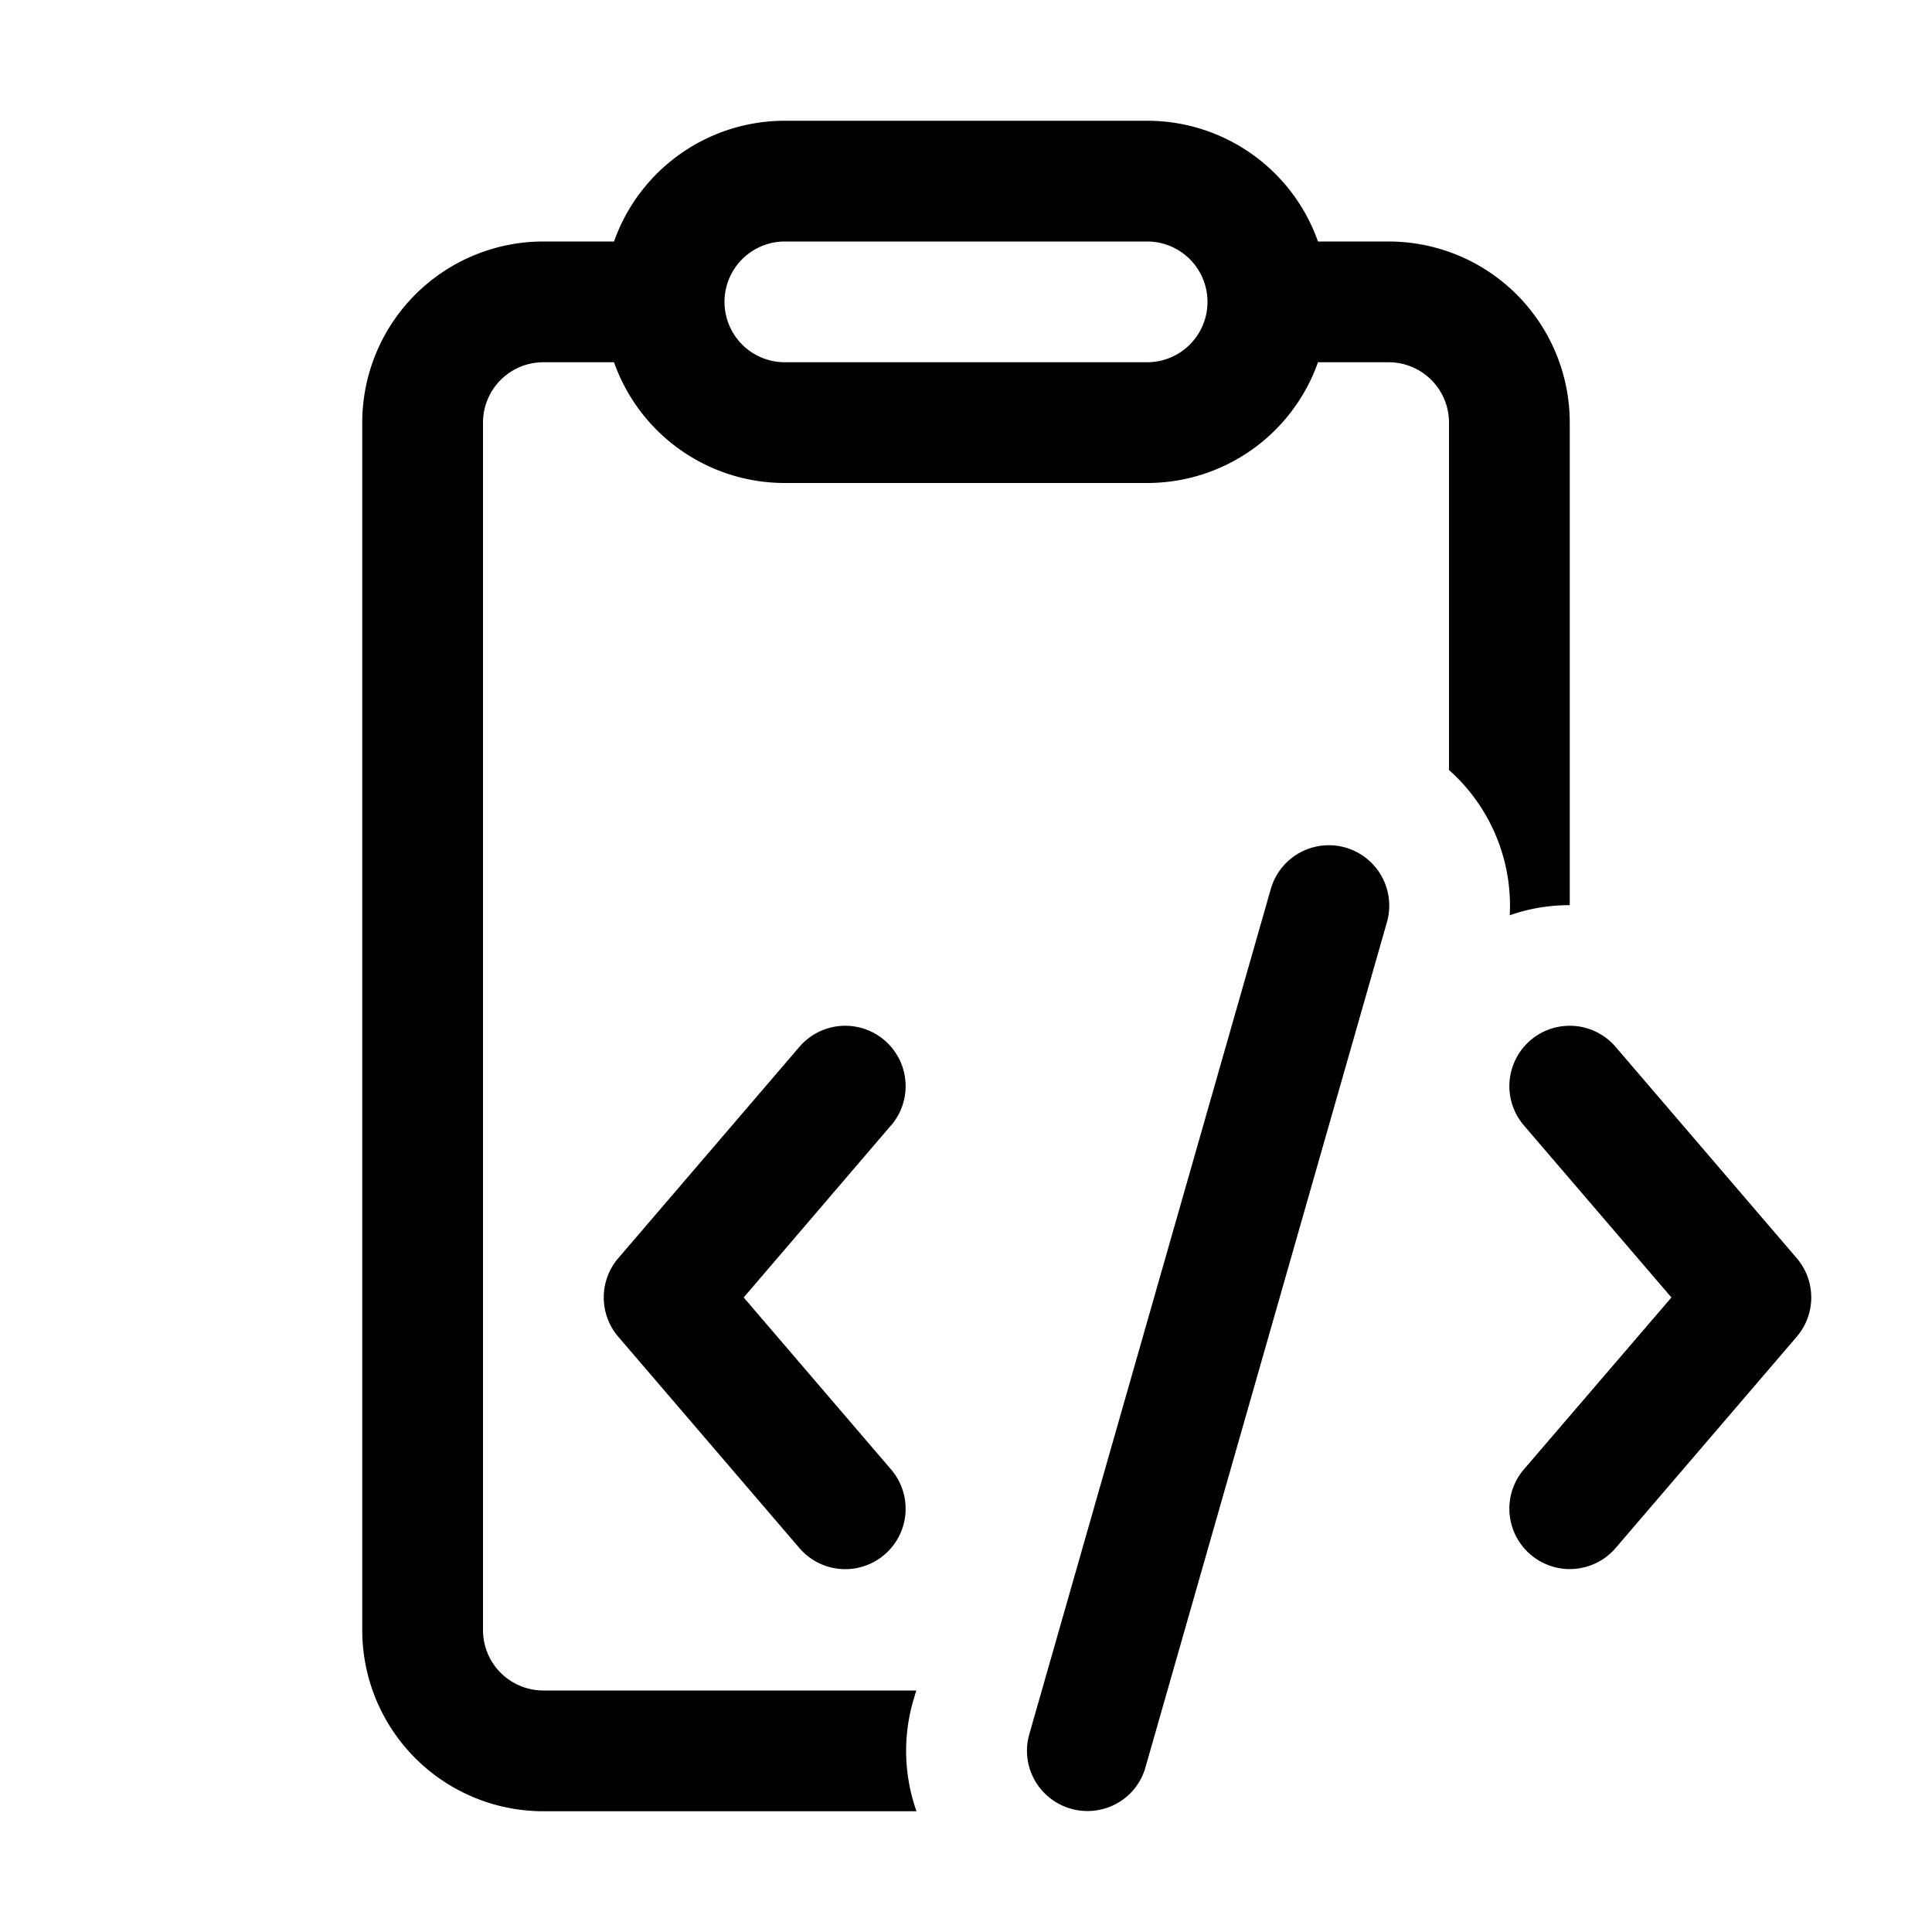 <svg xmlns="http://www.w3.org/2000/svg" width="16" height="16"><path d="M5.085 2A1.5 1.5 0 0 1 6.5 1h3a1.5 1.5 0 0 1 1.415 1h.585A1.5 1.5 0 0 1 13 3.5v3.996c-.168 0-.336.027-.497.084A1.503 1.503 0 0 0 12 6.377V3.5a.5.5 0 0 0-.5-.5h-.585A1.5 1.5 0 0 1 9.5 4h-3a1.5 1.5 0 0 1-1.415-1H4.5a.5.5 0 0 0-.5.5v10a.5.5 0 0 0 .5.5h3.088l-.026.088c-.089.312-.072.628.028.912H4.5A1.5 1.5 0 0 1 3 13.5v-10A1.5 1.5 0 0 1 4.5 2h.585ZM6.5 2a.5.5 0 0 0 0 1h3a.5.5 0 0 0 0-1h-3Zm2.87 12.842a.502.502 0 0 1-.82-.136.498.498 0 0 1-.026-.343l2-7a.5.5 0 1 1 .962.274l-2 7a.498.498 0 0 1-.116.205ZM7.38 9.32a.5.5 0 1 0-.76-.65l-1.5 1.75a.5.5 0 0 0 0 .65l1.5 1.75a.5.5 0 1 0 .76-.65l-1.221-1.425 1.22-1.425Zm5.295 3.554a.5.5 0 0 1-.055-.705l1.222-1.424L12.62 9.32a.5.5 0 1 1 .76-.65l1.5 1.75a.5.5 0 0 1 0 .65l-1.5 1.75a.5.5 0 0 1-.705.054Z"/></svg>